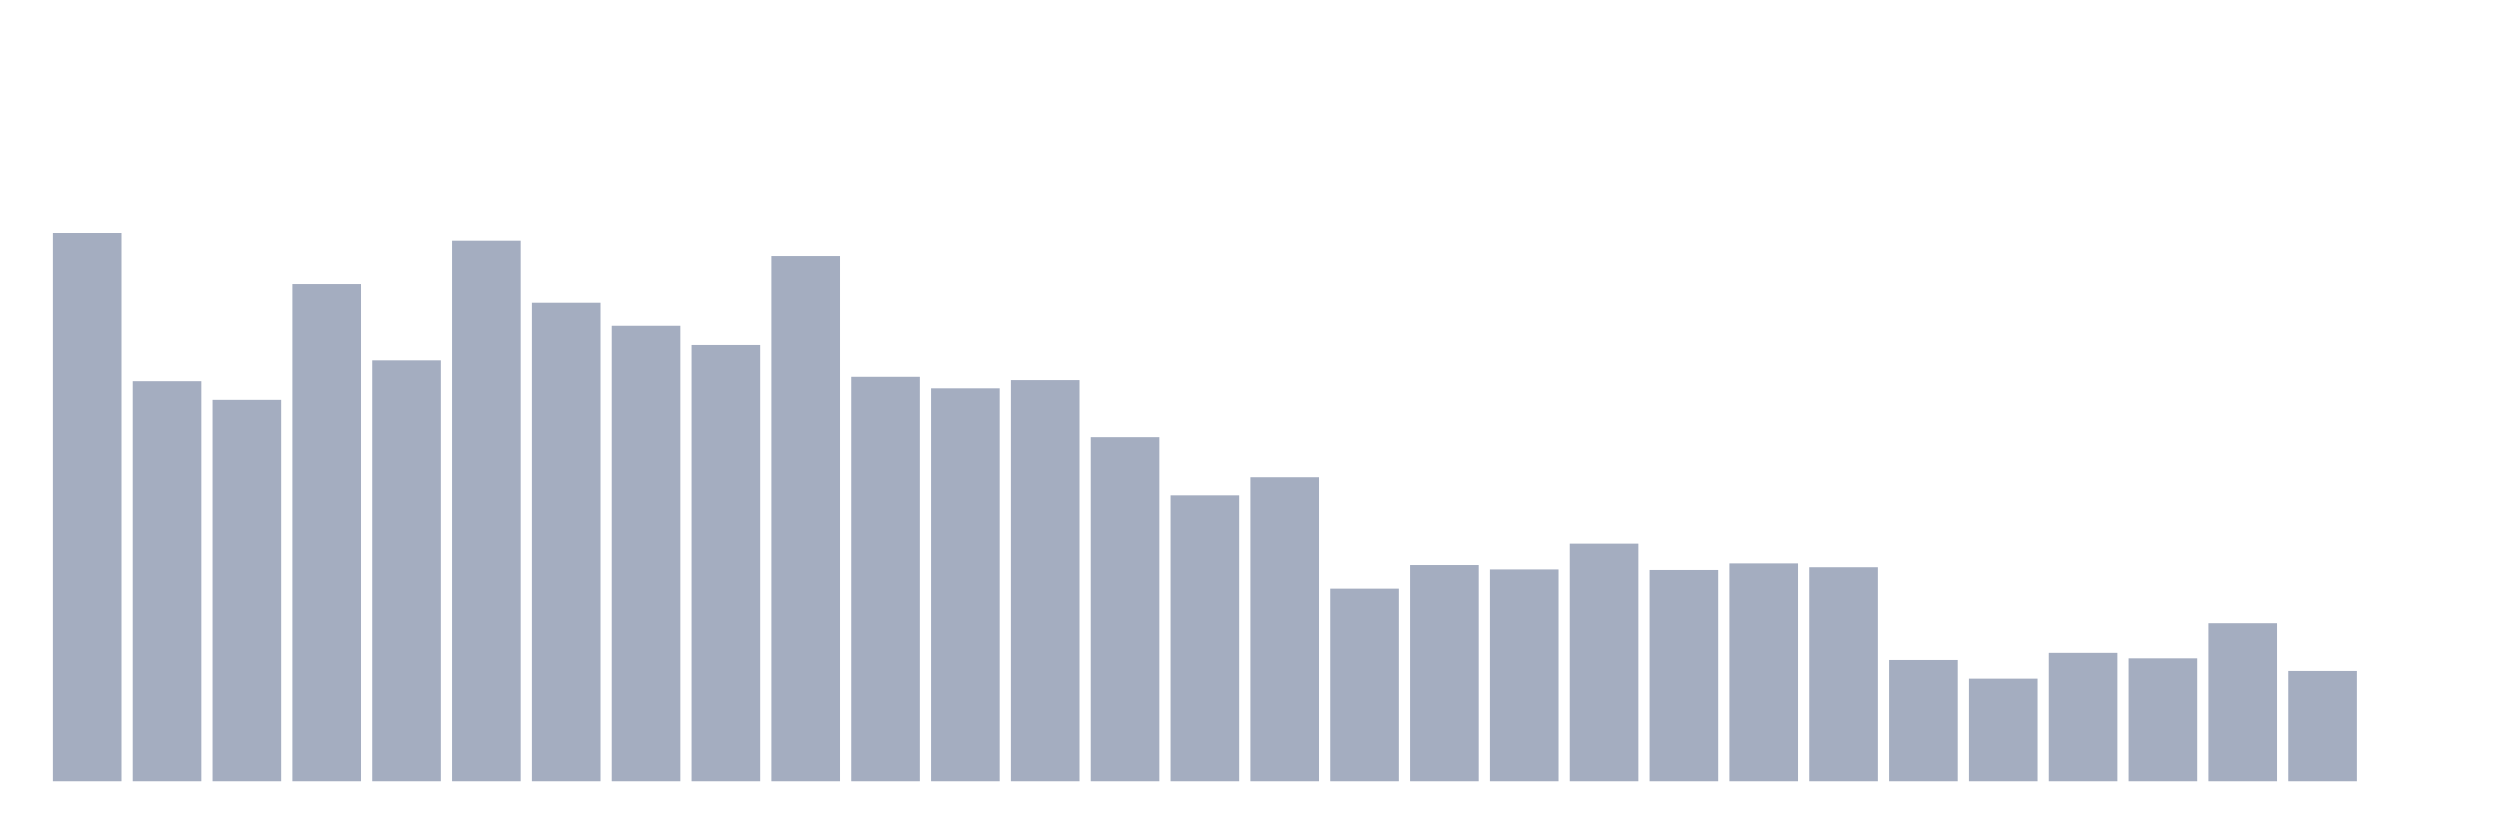 <svg xmlns="http://www.w3.org/2000/svg" viewBox="0 0 480 160"><g transform="translate(10,10)"><rect class="bar" x="0.153" width="13.175" y="34.737" height="105.263" fill="rgb(164,173,192)"></rect><rect class="bar" x="15.482" width="13.175" y="63.186" height="76.814" fill="rgb(164,173,192)"></rect><rect class="bar" x="30.81" width="13.175" y="66.769" height="73.231" fill="rgb(164,173,192)"></rect><rect class="bar" x="46.138" width="13.175" y="44.536" height="95.464" fill="rgb(164,173,192)"></rect><rect class="bar" x="61.466" width="13.175" y="59.182" height="80.818" fill="rgb(164,173,192)"></rect><rect class="bar" x="76.794" width="13.175" y="36.212" height="103.788" fill="rgb(164,173,192)"></rect><rect class="bar" x="92.123" width="13.175" y="48.119" height="91.881" fill="rgb(164,173,192)"></rect><rect class="bar" x="107.451" width="13.175" y="52.544" height="87.456" fill="rgb(164,173,192)"></rect><rect class="bar" x="122.779" width="13.175" y="56.232" height="83.768" fill="rgb(164,173,192)"></rect><rect class="bar" x="138.107" width="13.175" y="39.162" height="100.838" fill="rgb(164,173,192)"></rect><rect class="bar" x="153.436" width="13.175" y="62.343" height="77.657" fill="rgb(164,173,192)"></rect><rect class="bar" x="168.764" width="13.175" y="64.556" height="75.444" fill="rgb(164,173,192)"></rect><rect class="bar" x="184.092" width="13.175" y="62.976" height="77.024" fill="rgb(164,173,192)"></rect><rect class="bar" x="199.42" width="13.175" y="73.934" height="66.066" fill="rgb(164,173,192)"></rect><rect class="bar" x="214.748" width="13.175" y="85.103" height="54.897" fill="rgb(164,173,192)"></rect><rect class="bar" x="230.077" width="13.175" y="81.626" height="58.374" fill="rgb(164,173,192)"></rect><rect class="bar" x="245.405" width="13.175" y="103.016" height="36.984" fill="rgb(164,173,192)"></rect><rect class="bar" x="260.733" width="13.175" y="98.485" height="41.515" fill="rgb(164,173,192)"></rect><rect class="bar" x="276.061" width="13.175" y="99.328" height="40.672" fill="rgb(164,173,192)"></rect><rect class="bar" x="291.39" width="13.175" y="94.375" height="45.625" fill="rgb(164,173,192)"></rect><rect class="bar" x="306.718" width="13.175" y="99.433" height="40.567" fill="rgb(164,173,192)"></rect><rect class="bar" x="322.046" width="13.175" y="98.169" height="41.831" fill="rgb(164,173,192)"></rect><rect class="bar" x="337.374" width="13.175" y="98.906" height="41.094" fill="rgb(164,173,192)"></rect><rect class="bar" x="352.702" width="13.175" y="116.714" height="23.286" fill="rgb(164,173,192)"></rect><rect class="bar" x="368.031" width="13.175" y="120.296" height="19.704" fill="rgb(164,173,192)"></rect><rect class="bar" x="383.359" width="13.175" y="115.344" height="24.656" fill="rgb(164,173,192)"></rect><rect class="bar" x="398.687" width="13.175" y="116.397" height="23.603" fill="rgb(164,173,192)"></rect><rect class="bar" x="414.015" width="13.175" y="109.654" height="30.346" fill="rgb(164,173,192)"></rect><rect class="bar" x="429.344" width="13.175" y="118.821" height="21.179" fill="rgb(164,173,192)"></rect><rect class="bar" x="444.672" width="13.175" y="140" height="0" fill="rgb(164,173,192)"></rect></g></svg>